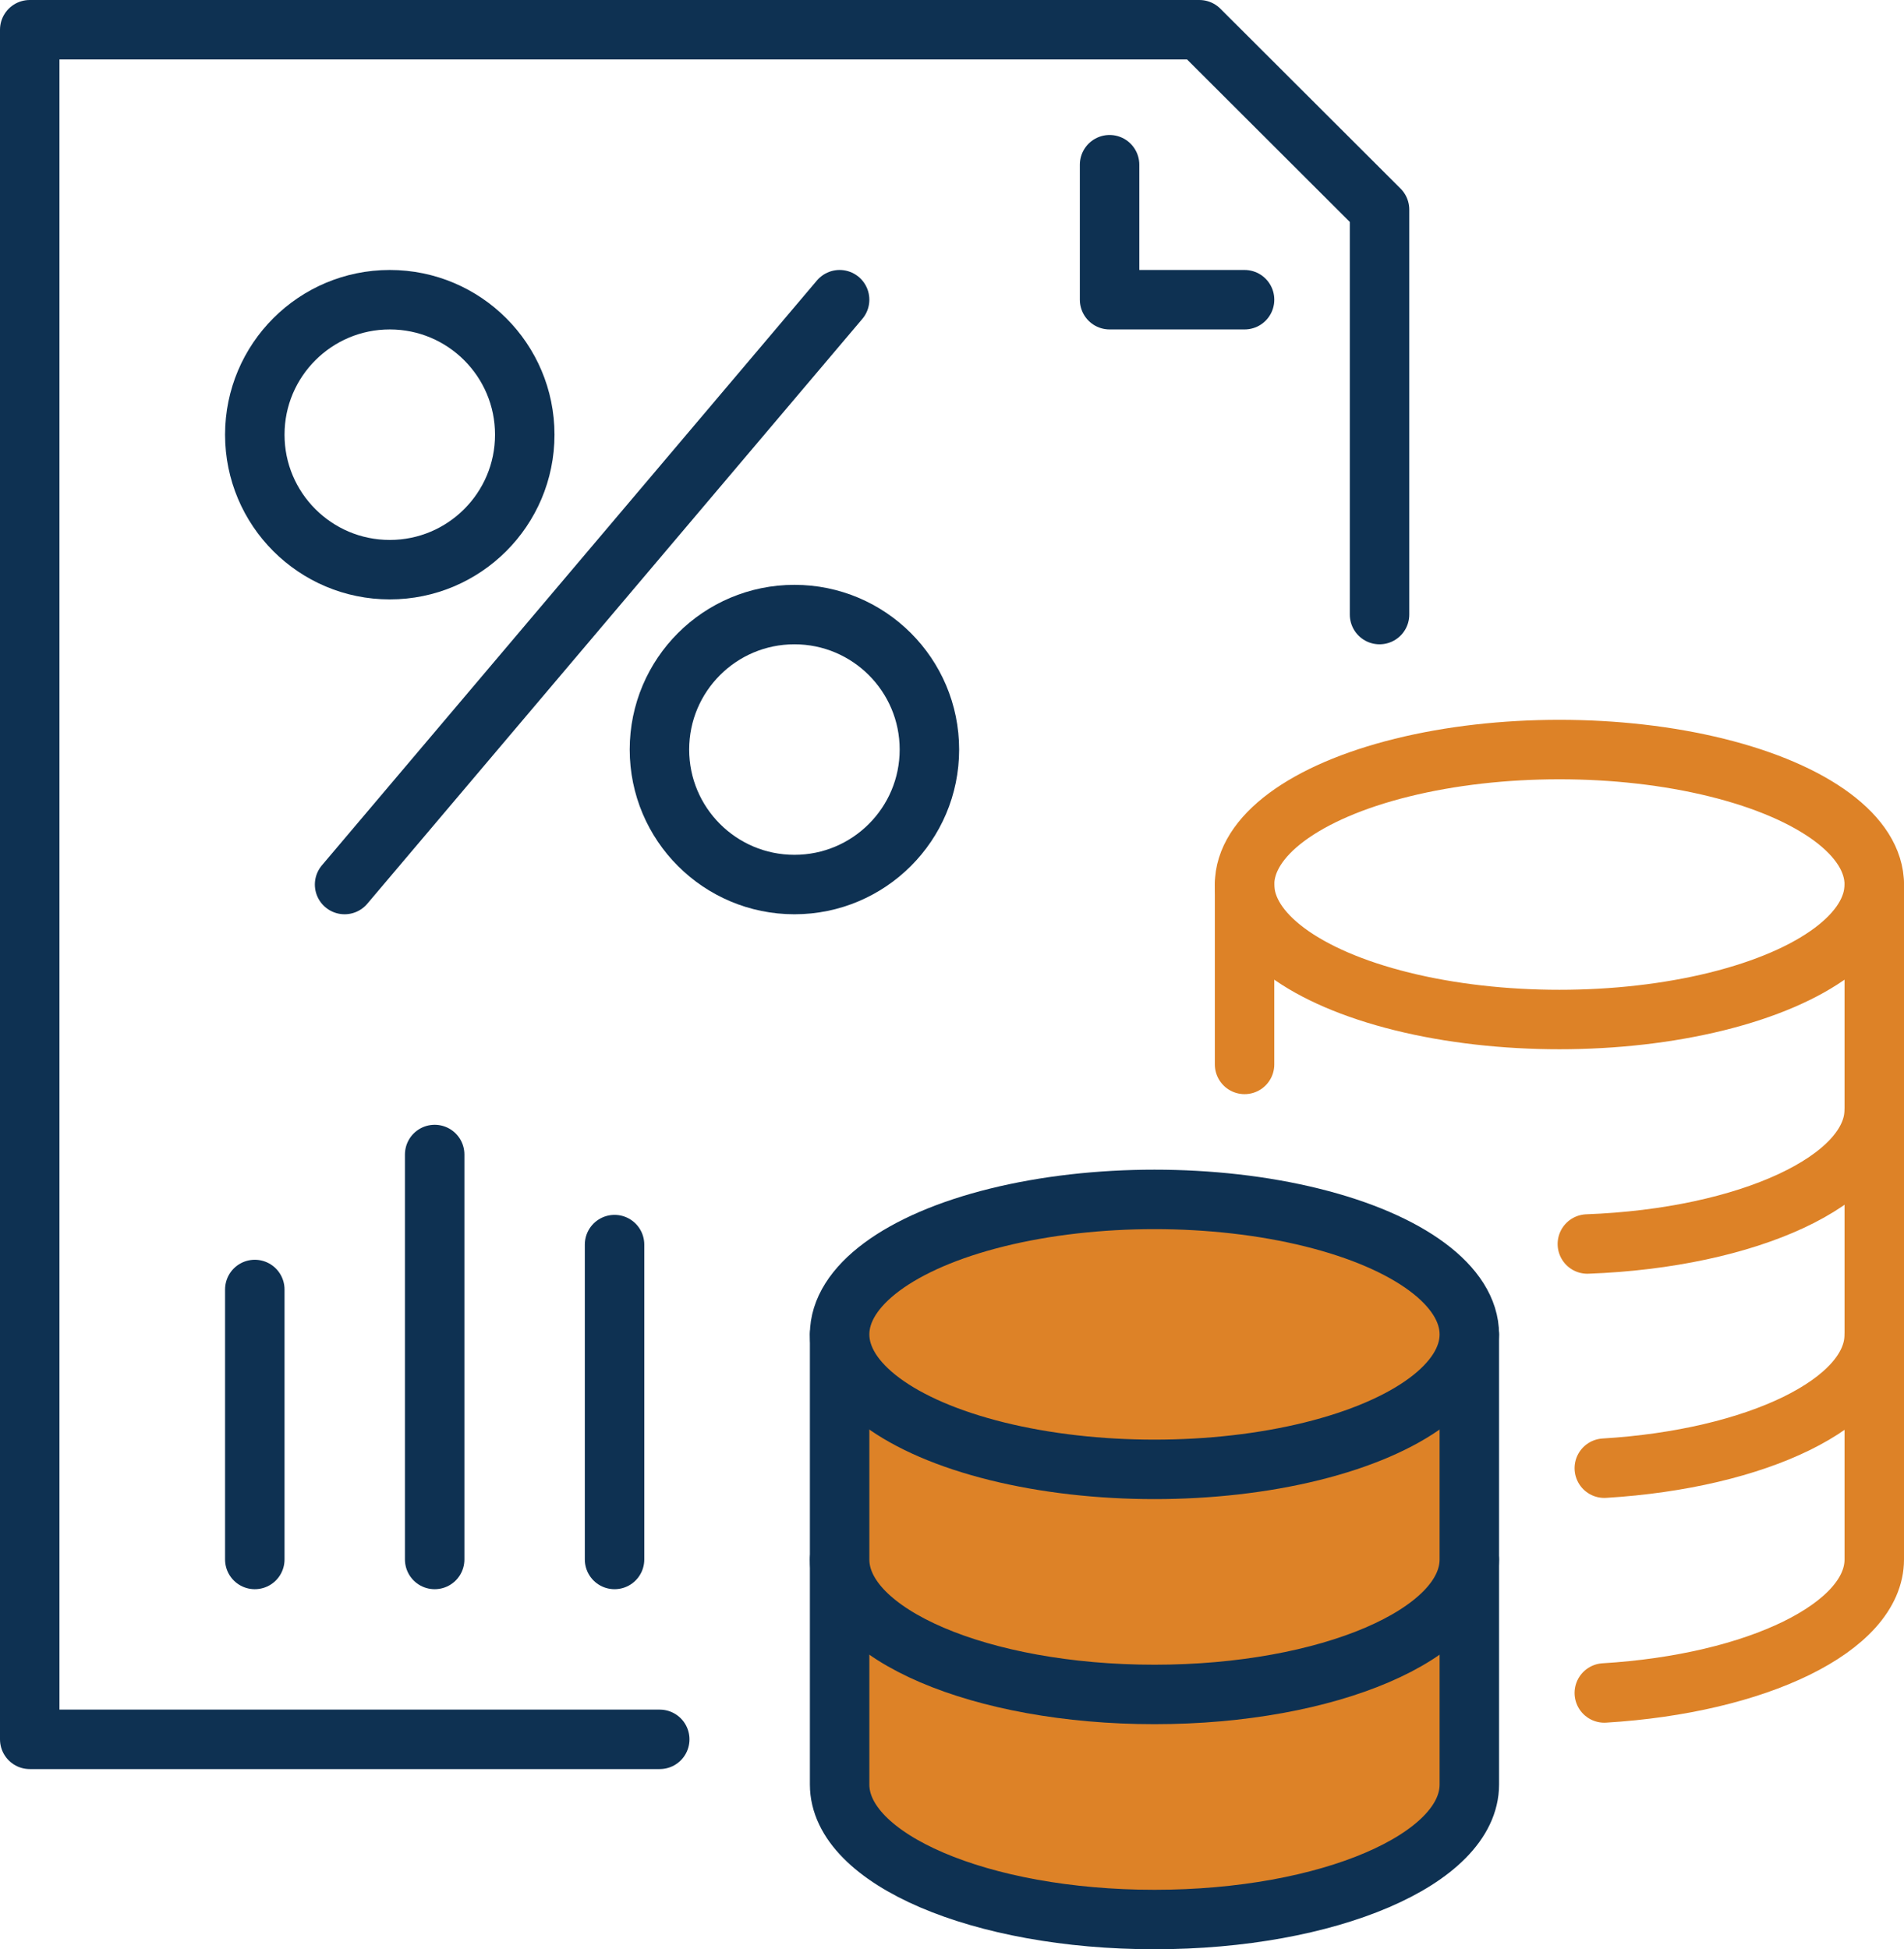 <?xml version="1.0" encoding="UTF-8"?> <svg xmlns="http://www.w3.org/2000/svg" id="Layer_2" data-name="Layer 2" viewBox="0 0 64.04 65.56"><defs><style> .cls-1 { stroke: #dd8227; } .cls-1, .cls-2 { fill: none; } .cls-1, .cls-2, .cls-3 { stroke-linecap: round; stroke-linejoin: round; stroke-width: 2px; } .cls-2, .cls-3 { stroke: #0e3152; } .cls-3 { fill: #dd8227; } </style></defs><g id="Layer_1-2" data-name="Layer 1"><g><path class="cls-3" d="M28.24,52.45v7.57c0,2.51,4.74,4.54,10.59,4.54s10.59-2.03,10.59-4.54v-7.57"></path><path class="cls-3" d="M49.42,44.88v7.57c0,2.51-4.74,4.54-10.59,4.54s-10.59-2.03-10.59-4.54v-7.57"></path><polyline class="cls-2" points="46.4 20.67 46.4 7.05 40.34 1 1 1 1 58.5 22.19 58.5"></polyline><polyline class="cls-2" points="37.32 5.54 37.32 10.08 41.86 10.08"></polyline><line class="cls-2" x1="8.57" y1="43.37" x2="8.57" y2="52.45"></line><line class="cls-2" x1="20.67" y1="41.86" x2="20.67" y2="52.45"></line><line class="cls-2" x1="14.62" y1="38.83" x2="14.62" y2="52.45"></line><ellipse class="cls-3" cx="38.83" cy="44.88" rx="10.59" ry="4.54"></ellipse><path class="cls-1" d="M63.04,37.32v7.57c0,2.29-3.95,4.18-9.08,4.49"></path><ellipse class="cls-1" cx="52.45" cy="29.75" rx="10.59" ry="4.54"></ellipse><line class="cls-1" x1="41.86" y1="35.8" x2="41.86" y2="29.75"></line><path class="cls-1" d="M63.04,29.75v7.57c0,2.37-4.24,4.32-9.65,4.52"></path><path class="cls-1" d="M53.96,56.94c5.13-.31,9.08-2.21,9.08-4.49v-7.57"></path><circle class="cls-2" cx="26.72" cy="25.21" r="4.54"></circle><circle class="cls-2" cx="13.11" cy="14.62" r="4.54"></circle><line class="cls-2" x1="11.59" y1="29.75" x2="28.24" y2="10.08"></line></g></g></svg> 